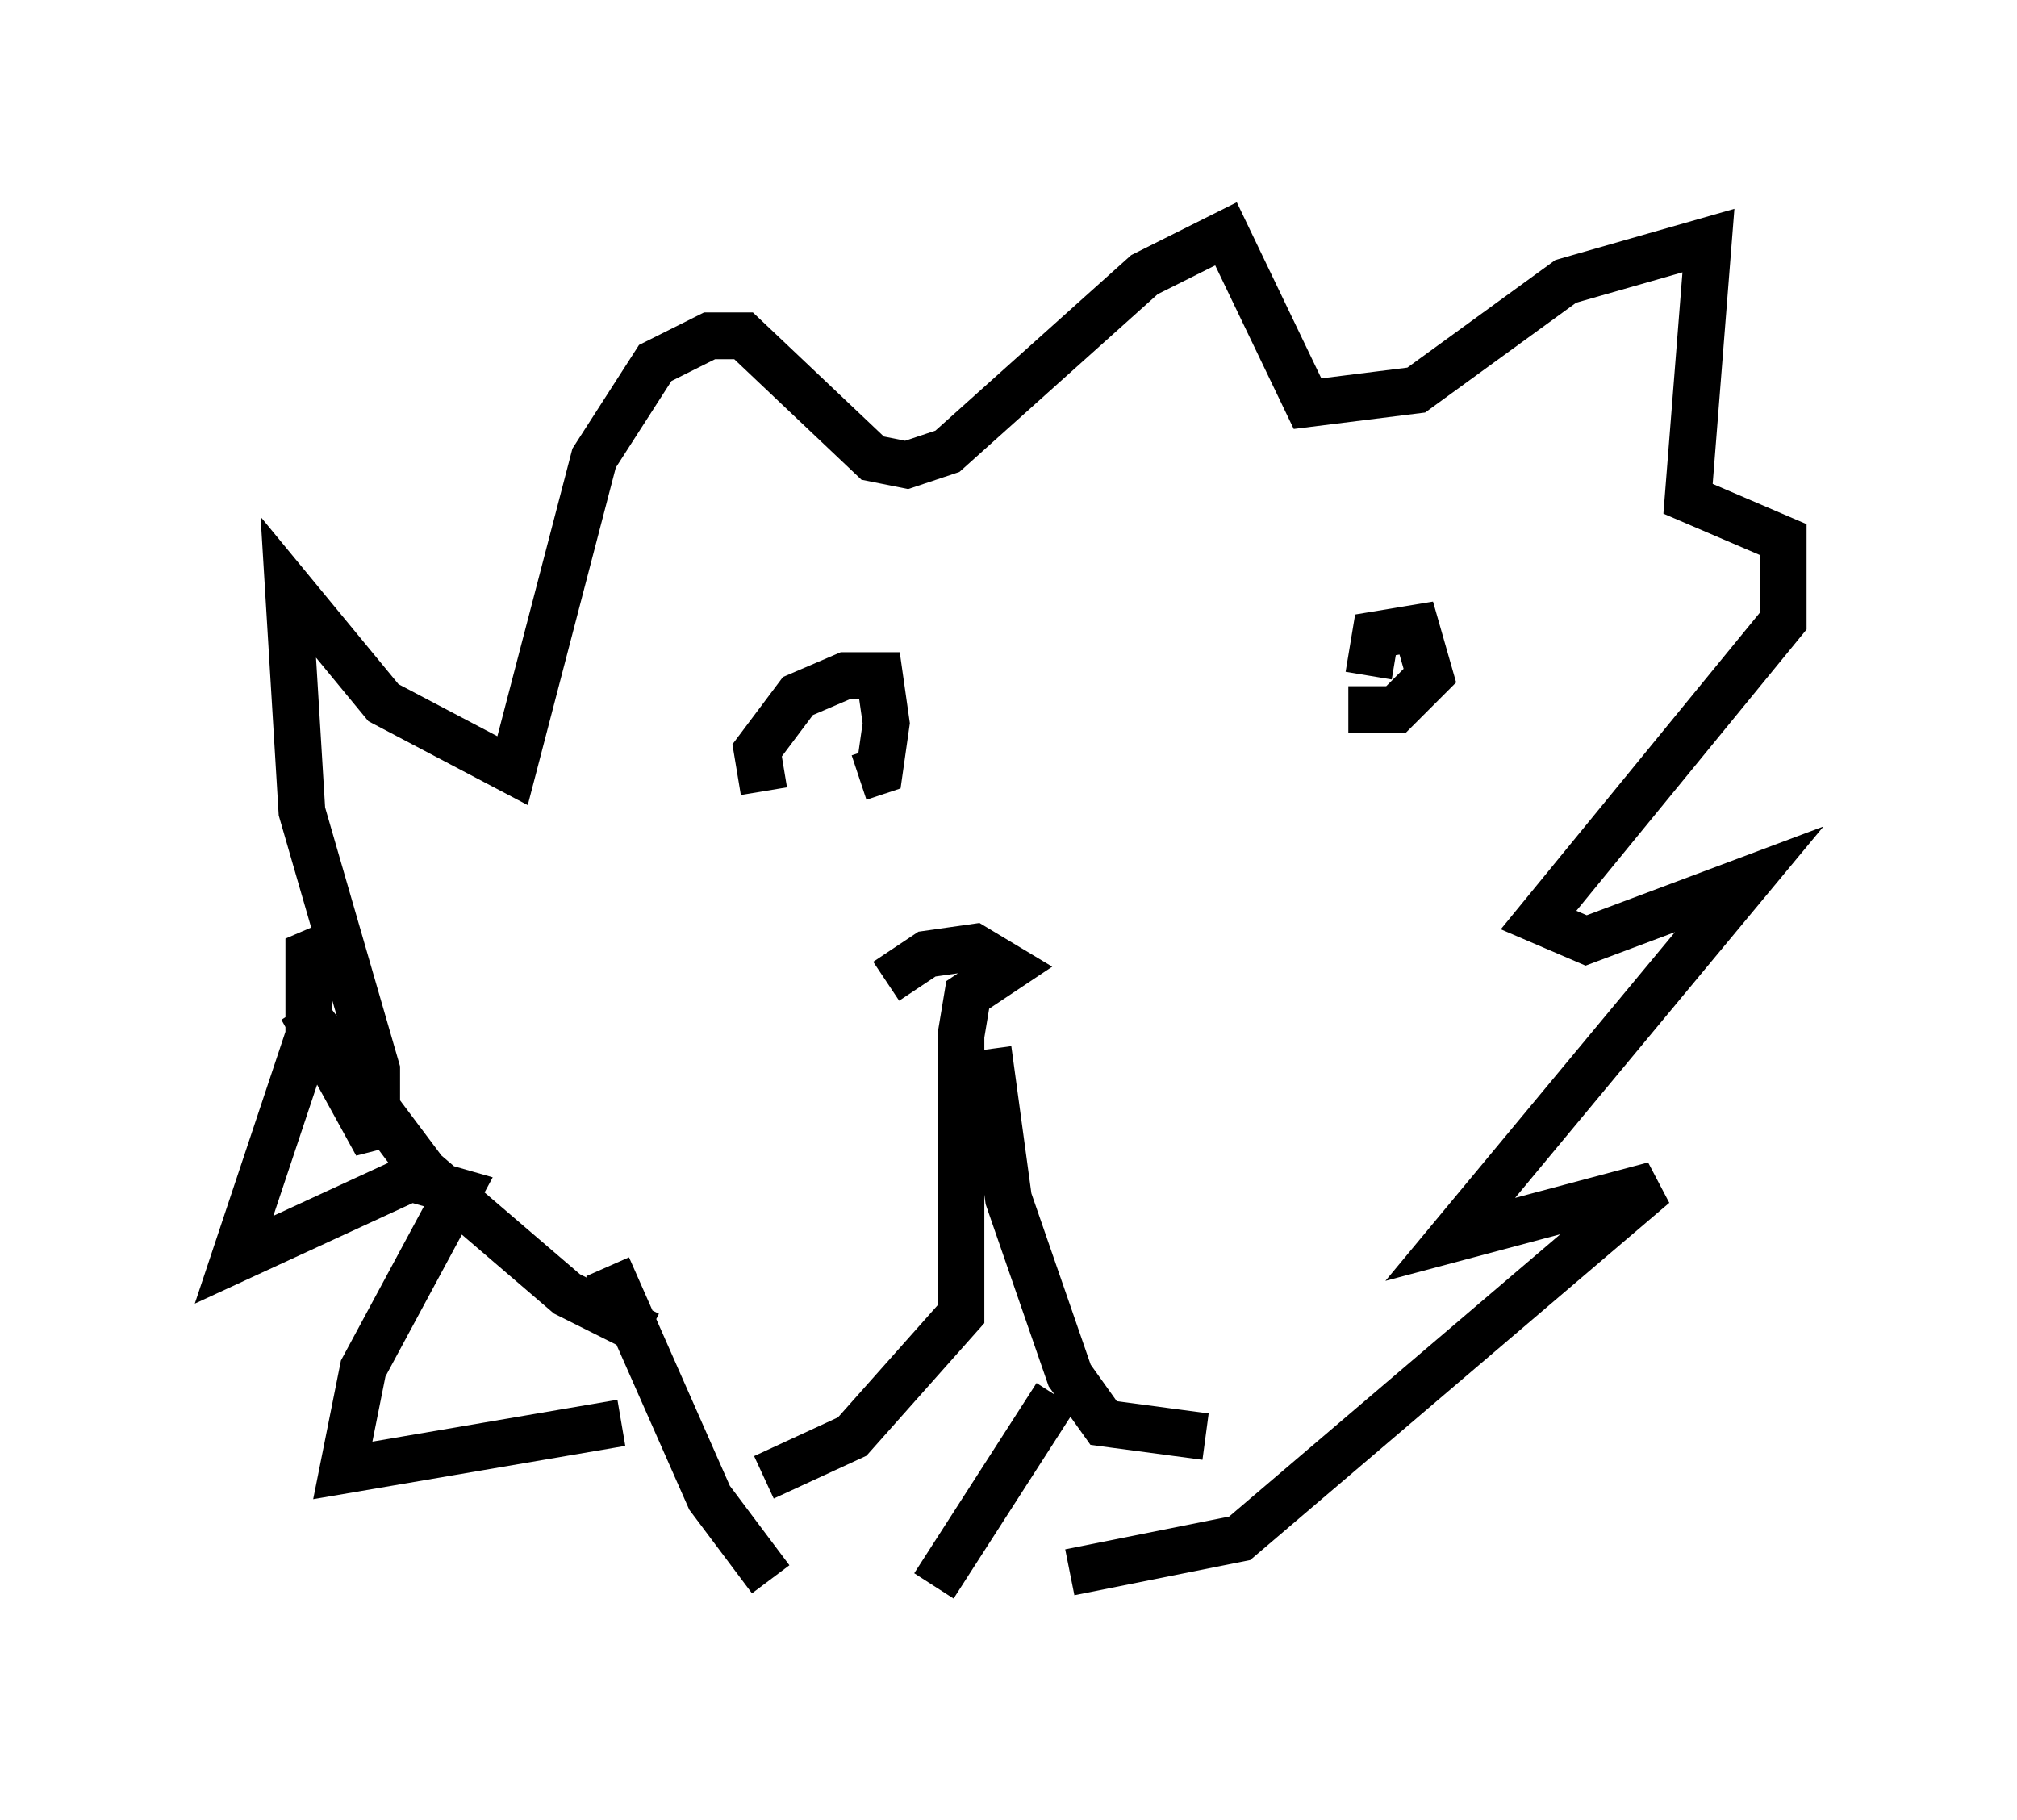 <?xml version="1.0" encoding="utf-8" ?>
<svg baseProfile="full" height="38.905" version="1.1" width="43.117" xmlns="http://www.w3.org/2000/svg" xmlns:ev="http://www.w3.org/2001/xml-events" xmlns:xlink="http://www.w3.org/1999/xlink"><defs /><rect fill="white" height="38.905" width="43.117" x="0" y="0" /><path d="M18.944, 22.14 m0.0, -1.162 l0.872, -0.581 1.017, -0.145 l0.726, 0.436 -0.872, 0.581 l-0.145, 0.872 0.0, 5.955 l-2.324, 2.615 -1.888, 0.872 m4.793, -9.151 l0.436, 3.196 1.307, 3.777 l0.726, 1.017 2.179, 0.291 m-9.296, 3.05 l-1.307, -1.743 -2.179, -4.939 m3.922, -11.475 l0.0, 0.0 m9.587, 0.291 l0.0, 0.0 m-10.168, 1.017 l-0.145, -0.872 0.872, -1.162 l1.017, -0.436 0.726, 0.0 l0.145, 1.017 -0.145, 1.017 l-0.436, 0.145 m10.894, -2.179 l0.145, -0.872 0.872, -0.145 l0.291, 1.017 -0.726, 0.726 l-1.017, 0.0 m-14.961, 13.363 l-1.743, -0.872 -3.05, -2.615 l-2.615, -3.486 1.598, 2.905 l0.0, -1.598 -1.598, -5.52 l-0.291, -4.793 2.034, 2.469 l2.76, 1.453 1.743, -6.682 l1.307, -2.034 1.162, -0.581 l0.726, 0.0 2.76, 2.615 l0.726, 0.145 0.872, -0.291 l4.212, -3.777 1.743, -0.872 l1.743, 3.631 2.324, -0.291 l3.196, -2.324 3.05, -0.872 l-0.436, 5.52 2.034, 0.872 l0.0, 1.743 -5.229, 6.391 l1.017, 0.436 3.486, -1.307 l-6.391, 7.698 4.358, -1.162 l-8.86, 7.553 -3.631, 0.726 m-2.905, 0.291 l2.615, -4.067 m-9.296, 0.581 l-5.955, 1.017 0.436, -2.179 l2.034, -3.777 -1.017, -0.291 l-3.777, 1.743 1.598, -4.793 l0.0, -1.743 1.017, -0.436 " fill="none" stroke="black" stroke-width="1" /></svg>